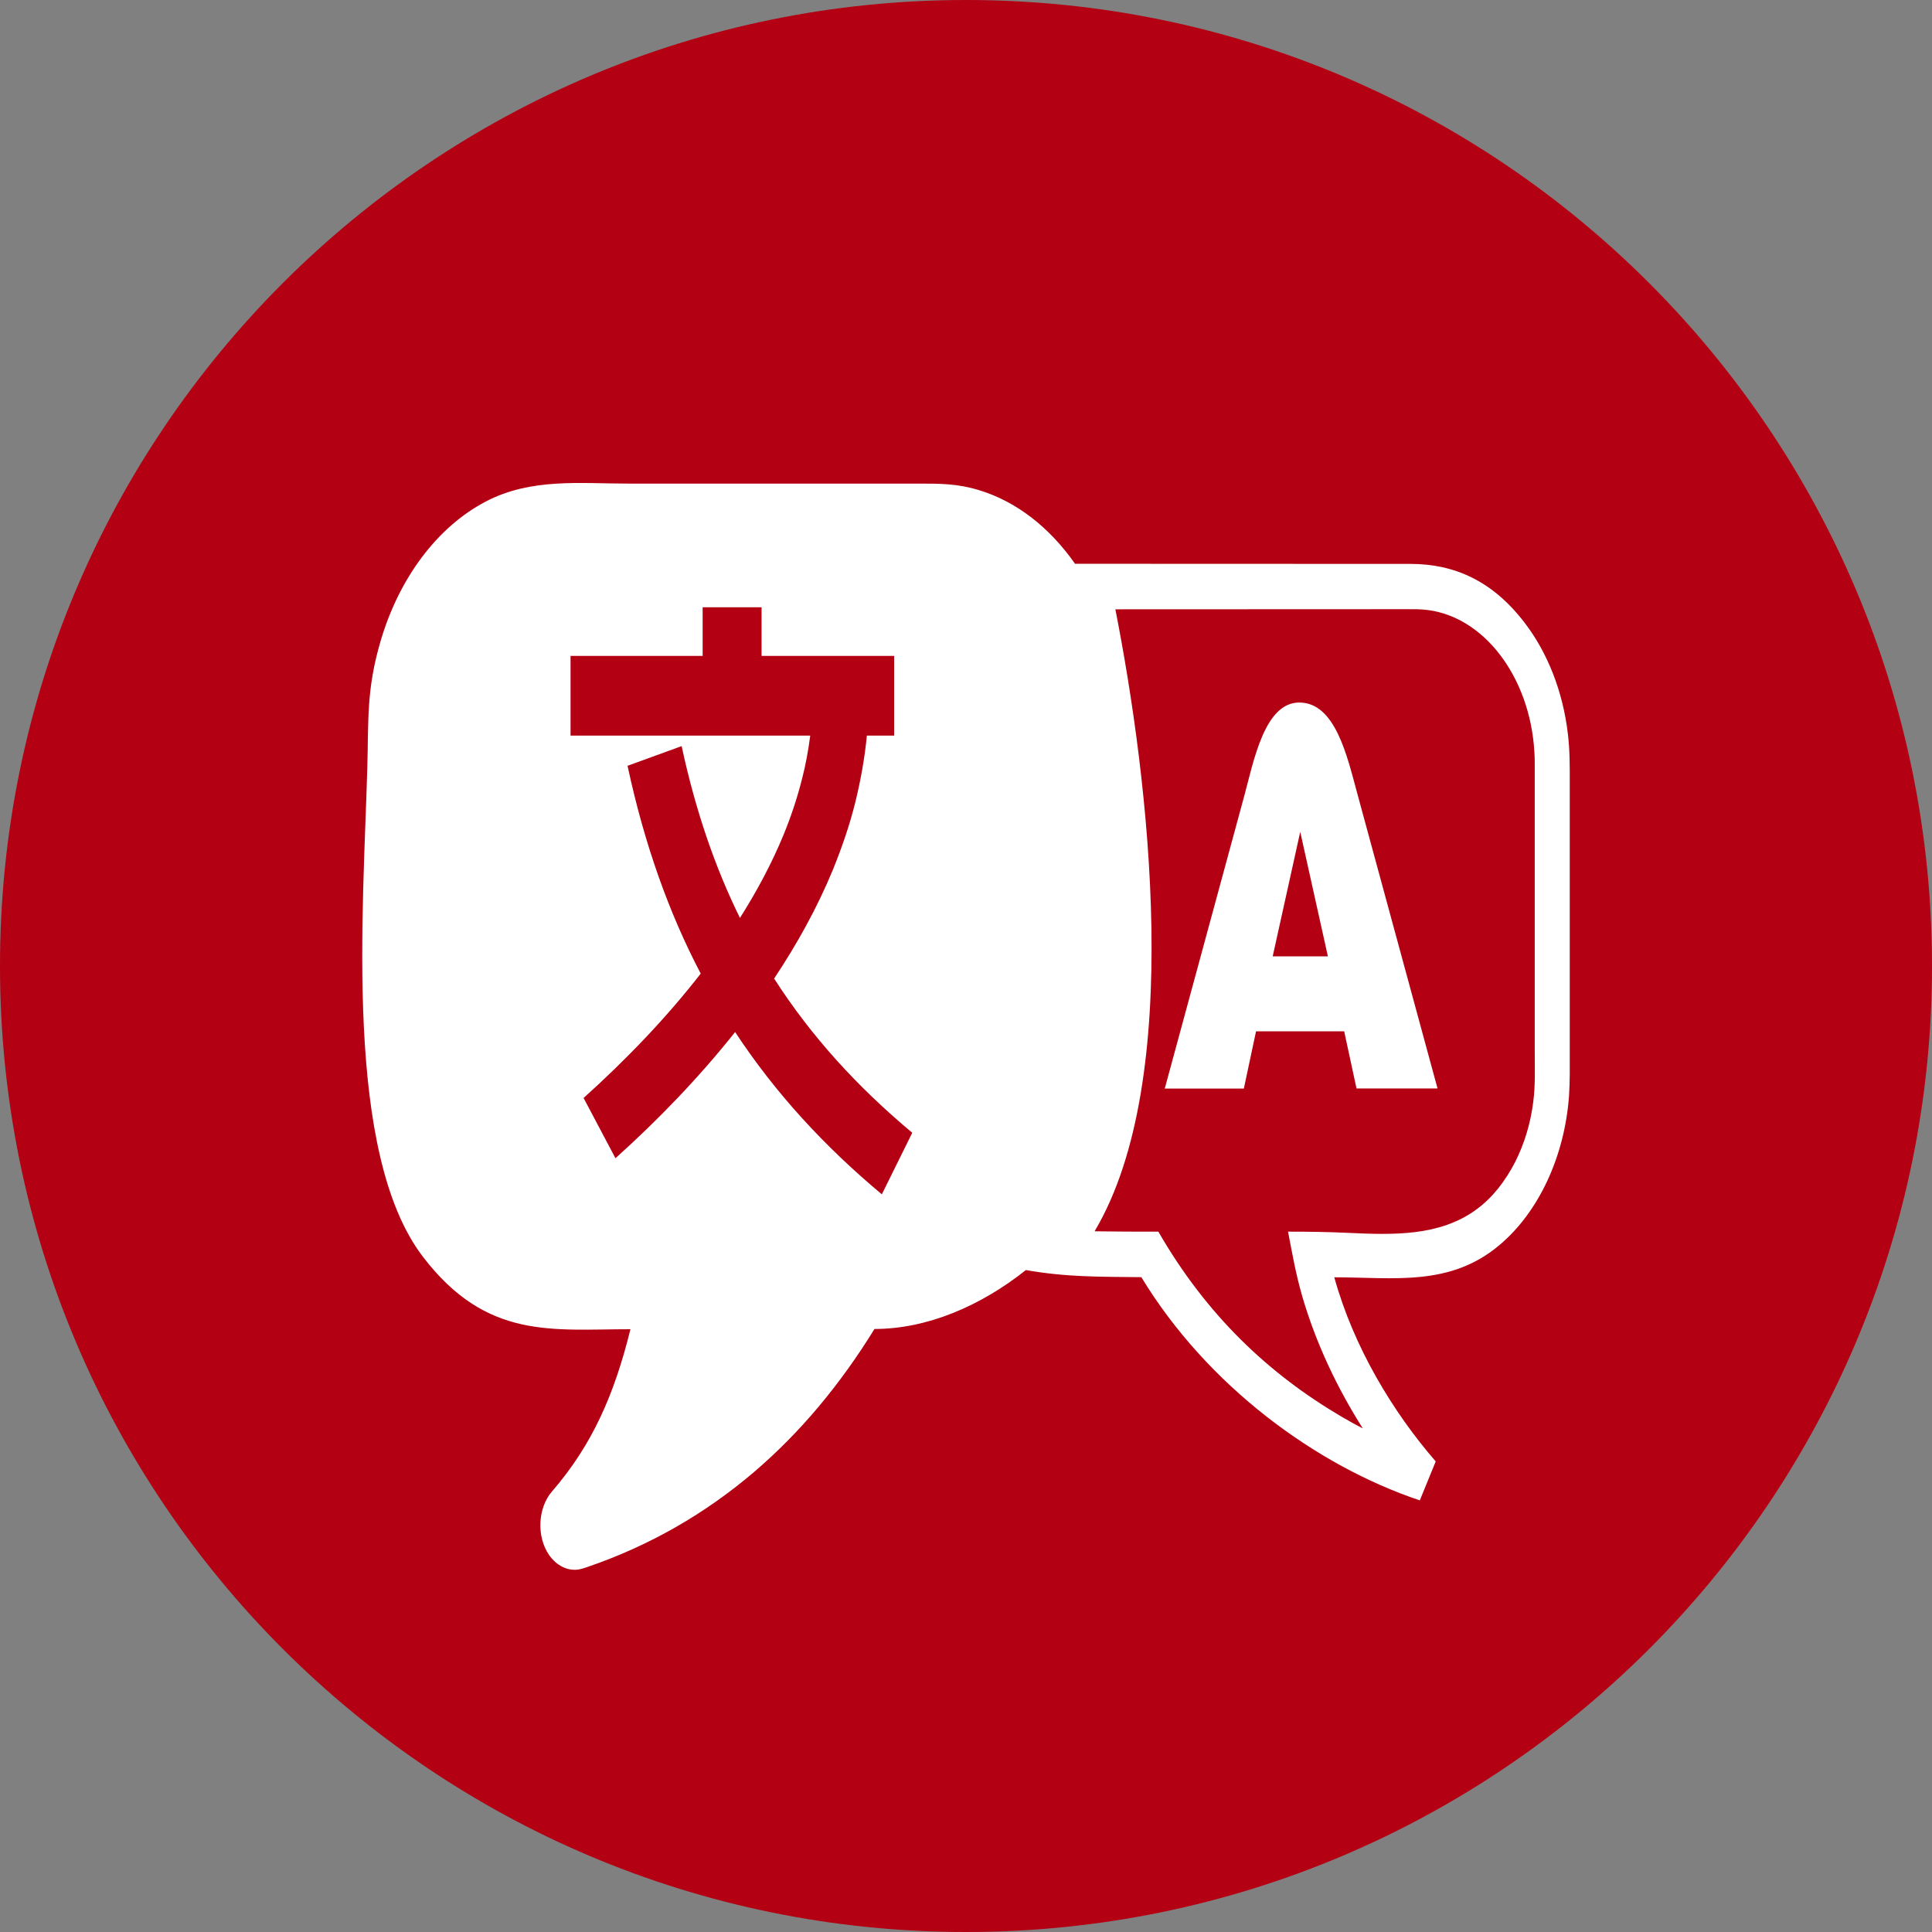 <svg width="16" height="16" viewBox="0 0 16 16" fill="none" xmlns="http://www.w3.org/2000/svg">
<rect x="0" y="0" width="16" height="16" fill="#808080" stroke="none"/>
<path fill-rule="evenodd" clip-rule="evenodd" d="M0 8C0 12.418 3.582 16 8 16C12.418 16 16 12.418 16 8C16 3.582 12.418 0 8 0C3.582 0 0 3.582 0 8Z" fill="#B30013"/>
<path fill-rule="evenodd" clip-rule="evenodd" d="M12.626 5.157C12.814 5.402 12.944 5.724 12.985 6.082C13.001 6.22 13 6.339 13 6.475V8.713C13 8.834 13.002 8.954 12.994 9.075C12.958 9.576 12.743 10.038 12.419 10.31C12.009 10.658 11.54 10.578 11.05 10.578C11.211 11.16 11.538 11.697 11.89 12.103L11.758 12.426L11.754 12.424C10.901 12.137 10 11.479 9.452 10.577C9.112 10.573 8.835 10.578 8.496 10.518C8.124 10.814 7.68 11.006 7.242 11.006C6.958 11.467 6.628 11.862 6.25 12.186C5.842 12.535 5.381 12.8 4.868 12.976C4.843 12.985 4.817 12.993 4.791 12.998C4.703 13.011 4.61 12.969 4.546 12.876C4.442 12.723 4.454 12.488 4.571 12.352C4.903 11.969 5.088 11.549 5.221 11.008C4.573 11.008 4.031 11.097 3.504 10.41C2.845 9.551 3.009 7.552 3.042 6.353C3.053 5.968 3.033 5.714 3.151 5.312C3.304 4.788 3.621 4.364 4.022 4.154C4.397 3.957 4.805 4.005 5.201 4.005H7.606C7.782 4.005 7.927 4.004 8.107 4.059C8.412 4.151 8.688 4.362 8.903 4.669L11.68 4.67C12.047 4.67 12.362 4.812 12.626 5.157ZM11.132 8.541H10.402L10.301 9.015H9.646C9.865 8.208 10.085 7.4 10.304 6.593C10.383 6.301 10.473 5.818 10.76 5.818C11.058 5.818 11.156 6.261 11.239 6.566L11.905 9.014H11.234L11.132 8.541ZM10.997 7.92L10.768 6.889L10.54 7.92H10.997ZM9.237 5.046C9.515 6.459 9.812 8.94 9.065 10.197C9.242 10.2 9.416 10.2 9.593 10.2C9.993 10.894 10.508 11.379 11.113 11.734C11.17 11.767 11.228 11.8 11.286 11.829C11.08 11.505 10.899 11.13 10.784 10.733C10.731 10.549 10.703 10.388 10.667 10.2C10.833 10.2 10.996 10.202 11.163 10.21C11.531 10.227 11.92 10.241 12.226 10.017C12.359 9.92 12.466 9.783 12.55 9.619C12.624 9.471 12.676 9.302 12.698 9.123C12.716 8.987 12.71 8.837 12.71 8.699V6.402C12.71 6.341 12.711 6.286 12.707 6.226C12.689 5.915 12.583 5.632 12.422 5.422C12.265 5.217 12.056 5.082 11.825 5.052C11.766 5.044 11.707 5.045 11.648 5.045L9.237 5.046ZM4.725 5.432H5.819V5.029H6.307V5.432H7.405V6.092H7.179C7.161 6.278 7.128 6.462 7.083 6.645H7.083C7.037 6.831 6.973 7.017 6.898 7.202C6.769 7.515 6.603 7.815 6.411 8.104C6.719 8.584 7.1 9.001 7.555 9.381L7.303 9.891C6.826 9.492 6.421 9.053 6.088 8.547C5.79 8.922 5.452 9.273 5.097 9.592L4.833 9.093C5.184 8.777 5.517 8.431 5.803 8.063C5.539 7.559 5.337 6.993 5.197 6.342L5.645 6.179C5.76 6.713 5.921 7.182 6.128 7.602C6.269 7.379 6.391 7.151 6.488 6.916C6.549 6.768 6.601 6.613 6.641 6.455H6.641C6.672 6.337 6.694 6.215 6.71 6.092H4.725V5.432Z" fill="white"/>
</svg>

